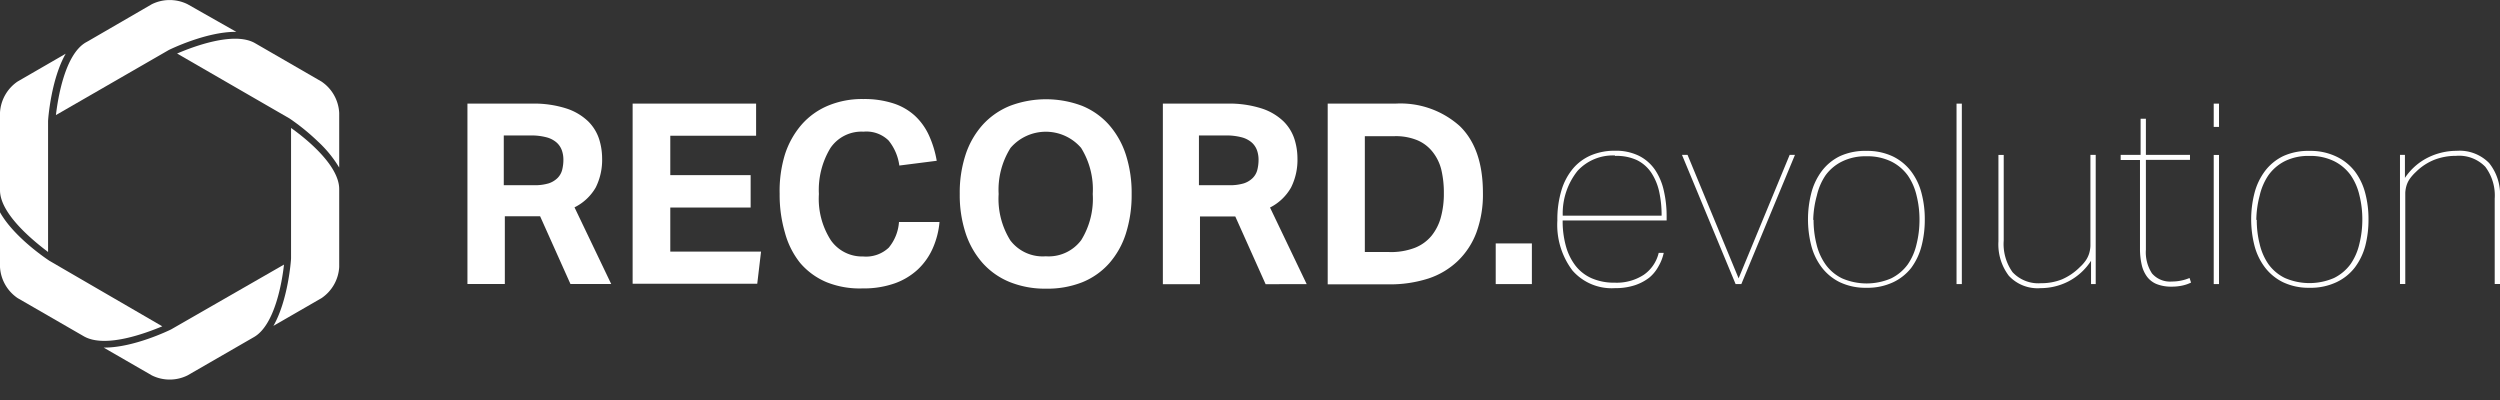 <svg id="Ebene_1" data-name="Ebene 1" xmlns="http://www.w3.org/2000/svg" viewBox="0 0 283.46 45.35"><rect x="0" y="0" width="283.46" height="45.35" fill="#333333" stroke="none"/><defs><style>.cls-1{fill:#fff;}</style></defs><title>RE_Logo_2016-Blau-negativ</title><path class="cls-1" d="M53,11.75h7.25a12,12,0,0,1,4,.56,6.41,6.41,0,0,1,2.45,1.46,5,5,0,0,1,1.23,2,7.25,7.25,0,0,1,.34,2.16,7,7,0,0,1-.72,3.32,5.67,5.67,0,0,1-2.41,2.26l4.16,8.69H64.68l-3.44-7.68h-4v7.68H53V11.75ZM60.55,21a5.45,5.45,0,0,0,1.66-.21,2.58,2.58,0,0,0,1-.6,2,2,0,0,0,.53-0.93,4.71,4.71,0,0,0,.14-1.2,3.2,3.2,0,0,0-.17-1,2.16,2.16,0,0,0-.59-0.89,2.83,2.83,0,0,0-1.15-.6,6.68,6.68,0,0,0-1.85-.21h-3V21h3.32Z"/><path class="cls-1" d="M71.73,11.75h14v3.64H76v4.47h9.11v3.67H76v5H86.29l-0.43,3.64H71.73V11.75Z"/><path class="cls-1" d="M106.53,25.13a9.45,9.45,0,0,1-.76,3,7.41,7.41,0,0,1-1.69,2.41,7.57,7.57,0,0,1-2.64,1.59,10.51,10.51,0,0,1-3.63.57A10.08,10.08,0,0,1,93.73,32a8,8,0,0,1-3-2.18A9.36,9.36,0,0,1,89,26.38a15.17,15.17,0,0,1-.6-4.4A14.09,14.09,0,0,1,89,17.51a9.7,9.7,0,0,1,1.89-3.38,8.18,8.18,0,0,1,3-2.15,10,10,0,0,1,4-.75,10.65,10.65,0,0,1,3.4.49,6.64,6.64,0,0,1,2.44,1.4,7,7,0,0,1,1.59,2.21,11.68,11.68,0,0,1,.89,2.9l-4.24.54a5.72,5.72,0,0,0-1.22-2.84,3.6,3.6,0,0,0-2.85-1,4.25,4.25,0,0,0-3.74,1.85A9.14,9.14,0,0,0,92.85,22a8.68,8.68,0,0,0,1.36,5.25,4.32,4.32,0,0,0,3.65,1.83,3.76,3.76,0,0,0,2.91-1,5.11,5.11,0,0,0,1.16-2.91h4.59Z"/><path class="cls-1" d="M118.59,32.73a10.67,10.67,0,0,1-4.1-.75,8.33,8.33,0,0,1-3.07-2.15,9.63,9.63,0,0,1-1.93-3.38,13.83,13.83,0,0,1-.67-4.47,13.82,13.82,0,0,1,.67-4.47,9.52,9.52,0,0,1,1.95-3.38A8.47,8.47,0,0,1,114.52,12a11.56,11.56,0,0,1,8.17,0,8.21,8.21,0,0,1,3.05,2.15,9.59,9.59,0,0,1,1.91,3.38,14.1,14.1,0,0,1,.66,4.47,14.39,14.39,0,0,1-.65,4.47,9.41,9.41,0,0,1-1.89,3.38A8.21,8.21,0,0,1,122.72,32,10.75,10.75,0,0,1,118.59,32.73Zm0-3.67a4.61,4.61,0,0,0,4-1.83A8.9,8.9,0,0,0,123.9,22a8.91,8.91,0,0,0-1.32-5.23,5.28,5.28,0,0,0-8,0A8.91,8.91,0,0,0,113.23,22a8.9,8.9,0,0,0,1.32,5.25A4.61,4.61,0,0,0,118.56,29.06Z"/><path class="cls-1" d="M131.84,11.75h7.25a12,12,0,0,1,4,.56,6.41,6.41,0,0,1,2.45,1.46,5,5,0,0,1,1.23,2,7.25,7.25,0,0,1,.34,2.16,7,7,0,0,1-.72,3.32A5.67,5.67,0,0,1,144,23.53l4.16,8.69H143.5l-3.44-7.68h-4v7.68h-4.21V11.75ZM139.37,21a5.45,5.45,0,0,0,1.66-.21,2.58,2.58,0,0,0,1-.6,2,2,0,0,0,.53-0.93,4.71,4.71,0,0,0,.14-1.2,3.2,3.2,0,0,0-.17-1,2.16,2.16,0,0,0-.59-0.89,2.83,2.83,0,0,0-1.15-.6,6.68,6.68,0,0,0-1.85-.21h-3V21h3.32Z"/><path class="cls-1" d="M150.55,11.75h7.65a10.07,10.07,0,0,1,7.32,2.55q2.62,2.55,2.62,7.57a12.54,12.54,0,0,1-.73,4.47,8.69,8.69,0,0,1-2.11,3.24,8.79,8.79,0,0,1-3.35,2,14.12,14.12,0,0,1-4.47.66h-6.94V11.75Zm7,16.83a7.61,7.61,0,0,0,2.84-.47,4.67,4.67,0,0,0,1.91-1.36,5.72,5.72,0,0,0,1.07-2.11,10.07,10.07,0,0,0,.34-2.74,11.31,11.31,0,0,0-.3-2.71,5.3,5.3,0,0,0-1-2,4.38,4.38,0,0,0-1.71-1.29,6.4,6.4,0,0,0-2.57-.46h-3.38V28.57h2.75Z"/><path class="cls-1" d="M169.59,27.6h4.1v4.61h-4.1V27.6Z"/><path class="cls-1" d="M189,25H177.18a10.57,10.57,0,0,0,.37,2.91,6.43,6.43,0,0,0,1.09,2.22,4.75,4.75,0,0,0,1.83,1.42,6.32,6.32,0,0,0,2.61.5,5.61,5.61,0,0,0,3.31-.9,4.21,4.21,0,0,0,1.68-2.48h0.57a5.16,5.16,0,0,1-.59,1.52A4.37,4.37,0,0,1,187,31.48a5.52,5.52,0,0,1-1.63.86,7,7,0,0,1-2.25.33,5.9,5.9,0,0,1-4.83-2A8.58,8.58,0,0,1,176.58,25a11.38,11.38,0,0,1,.47-3.44,6.91,6.91,0,0,1,1.33-2.48,5.51,5.51,0,0,1,2.06-1.49,6.86,6.86,0,0,1,2.67-.5,5.94,5.94,0,0,1,2.71.57,4.86,4.86,0,0,1,1.83,1.59,6.89,6.89,0,0,1,1,2.37,12.83,12.83,0,0,1,.32,2.92V25Zm-5.88-7.37a5.45,5.45,0,0,0-4.24,1.73,7.73,7.73,0,0,0-1.69,5.09h11.21a12.48,12.48,0,0,0-.27-2.69,6.39,6.39,0,0,0-.89-2.16,4.18,4.18,0,0,0-1.65-1.45A5.46,5.46,0,0,0,183.11,17.68Z"/><path class="cls-1" d="M196.79,32.21l-6.08-14.65h0.63l5.79,14,5.79-14h0.6l-6.08,14.65h-0.66Z"/><path class="cls-1" d="M211.63,17.11a6.73,6.73,0,0,1,3,.63,5.8,5.8,0,0,1,2.06,1.69,7,7,0,0,1,1.18,2.47,11.47,11.47,0,0,1,.37,3,11.76,11.76,0,0,1-.37,3,7.17,7.17,0,0,1-1.18,2.49A5.69,5.69,0,0,1,214.66,32a6.83,6.83,0,0,1-3.05.63,6.74,6.74,0,0,1-3-.63,5.78,5.78,0,0,1-2.06-1.69,7,7,0,0,1-1.18-2.46,12.05,12.05,0,0,1,0-5.95,7.14,7.14,0,0,1,1.18-2.49,5.69,5.69,0,0,1,2.08-1.71A6.82,6.82,0,0,1,211.63,17.11Zm-6,7.82a11.12,11.12,0,0,0,.33,2.74A6.63,6.63,0,0,0,207,30a5,5,0,0,0,1.86,1.56,7,7,0,0,0,5.57,0,5.14,5.14,0,0,0,1.88-1.58,6.63,6.63,0,0,0,1-2.31,11.34,11.34,0,0,0,.33-2.75,11.16,11.16,0,0,0-.33-2.74,6.64,6.64,0,0,0-1-2.29,5.14,5.14,0,0,0-1.88-1.58,6.12,6.12,0,0,0-2.79-.59,6,6,0,0,0-2.78.59A5.12,5.12,0,0,0,207,19.86a6.78,6.78,0,0,0-1,2.32A11.29,11.29,0,0,0,205.59,24.93Z"/><path class="cls-1" d="M221.84,11.75h0.6V32.21h-0.6V11.75Z"/><path class="cls-1" d="M237.69,32.21l-0.6,0V29.57a6.77,6.77,0,0,1-2.57,2.34,6.89,6.89,0,0,1-3.14.76,4.44,4.44,0,0,1-3.61-1.4,5.9,5.9,0,0,1-1.18-3.9v-9.8h0.6v9.69a5.51,5.51,0,0,0,1,3.6,4,4,0,0,0,3.24,1.25,6.2,6.2,0,0,0,2.35-.43,6.51,6.51,0,0,0,2.06-1.41,4.38,4.38,0,0,0,.66-0.75,3.06,3.06,0,0,0,.36-0.73,3.44,3.44,0,0,0,.16-0.89q0-.5,0-1.19V17.56h0.6V32.21Z"/><path class="cls-1" d="M242.71,18.14h-2.26V17.56h2.26v-4.1h0.6v4.1h5v0.57h-5V28.31A4.37,4.37,0,0,0,244,31a2.7,2.7,0,0,0,2.26.92,5.16,5.16,0,0,0,2-.4l0.17,0.52a4.37,4.37,0,0,1-.95.33,5.51,5.51,0,0,1-1.26.13,4.41,4.41,0,0,1-1.69-.29,2.58,2.58,0,0,1-1.1-.85,3.63,3.63,0,0,1-.6-1.36,8.14,8.14,0,0,1-.19-1.83V18.14Z"/><path class="cls-1" d="M251,11.75h0.6v2.64H251V11.75Zm0,5.82h0.6V32.21H251V17.56Z"/><path class="cls-1" d="M261.88,17.11a6.73,6.73,0,0,1,3,.63A5.8,5.8,0,0,1,267,19.43a7,7,0,0,1,1.18,2.47,11.47,11.47,0,0,1,.37,3,11.76,11.76,0,0,1-.37,3A7.17,7.17,0,0,1,267,30.33,5.69,5.69,0,0,1,264.91,32a6.83,6.83,0,0,1-3.05.63,6.74,6.74,0,0,1-3-.63,5.78,5.78,0,0,1-2.06-1.69,7,7,0,0,1-1.18-2.46,12.05,12.05,0,0,1,0-5.95,7.14,7.14,0,0,1,1.18-2.49,5.69,5.69,0,0,1,2.08-1.71A6.82,6.82,0,0,1,261.88,17.11Zm-6,7.82a11.12,11.12,0,0,0,.33,2.74,6.63,6.63,0,0,0,1,2.29,5,5,0,0,0,1.86,1.56,7,7,0,0,0,5.57,0,5.14,5.14,0,0,0,1.88-1.58,6.63,6.63,0,0,0,1-2.31,11.34,11.34,0,0,0,.33-2.75,11.16,11.16,0,0,0-.33-2.74,6.64,6.64,0,0,0-1-2.29,5.14,5.14,0,0,0-1.88-1.58,6.12,6.12,0,0,0-2.79-.59,6,6,0,0,0-2.78.59,5.12,5.12,0,0,0-1.86,1.59,6.78,6.78,0,0,0-1,2.32A11.29,11.29,0,0,0,255.83,24.93Z"/><path class="cls-1" d="M272.08,17.56h0.6v2.61a6.78,6.78,0,0,1,2.64-2.32,7.32,7.32,0,0,1,3.21-.75,4.69,4.69,0,0,1,3.7,1.39,5.7,5.7,0,0,1,1.23,3.91v9.8h-0.6V22.52a5.41,5.41,0,0,0-1.06-3.6,4.13,4.13,0,0,0-3.32-1.25,6.76,6.76,0,0,0-2.42.43,6.27,6.27,0,0,0-2.14,1.4,5.06,5.06,0,0,0-.67.75,2.78,2.78,0,0,0-.37.73,3.43,3.43,0,0,0-.16.89q0,0.5,0,1.19v9.14h-0.6V17.56Z"/><path class="cls-1" d="M17.21,0.48L10,4.66v0h0v0l-0.27.15c-2.38,1.38-3.17,6.36-3.39,8.24l12.8-7.38c0.22-.11,4.24-2.06,7.57-2.06h0.08L21.27,0.48A4.57,4.57,0,0,0,17.21.48Z"/><path class="cls-1" d="M2,9.24a4.57,4.57,0,0,0-2,3.52v8.81c0,2.73,3.93,5.85,5.45,7V13.75c0-.24.34-4.77,2-7.66Z"/><path class="cls-1" d="M5.62,29.58h0c-0.2-.13-4-2.63-5.62-5.51v6.21A4.57,4.57,0,0,0,2,33.8l7.54,4.35C12,39.52,16.66,37.72,18.4,37Z"/><path class="cls-1" d="M19.4,37.35c-0.22.11-4.31,2.1-7.65,2.06l5.46,3.15a4.56,4.56,0,0,0,4.06,0l7.54-4.35C31.19,36.83,32,31.85,32.2,30Z"/><path class="cls-1" d="M33,14.51V29.29c0,0.24-.34,4.77-2,7.66l5.46-3.15a4.57,4.57,0,0,0,2-3.52V21.46C38.48,18.71,34.55,15.6,33,14.51Z"/><path class="cls-1" d="M36.44,9.24L28.91,4.89c-2.39-1.37-7.09.43-8.83,1.18l12.76,7.37v0A24.45,24.45,0,0,1,36,16a13.4,13.4,0,0,1,2.46,3v-6.2A4.57,4.57,0,0,0,36.44,9.24Z"/></svg>